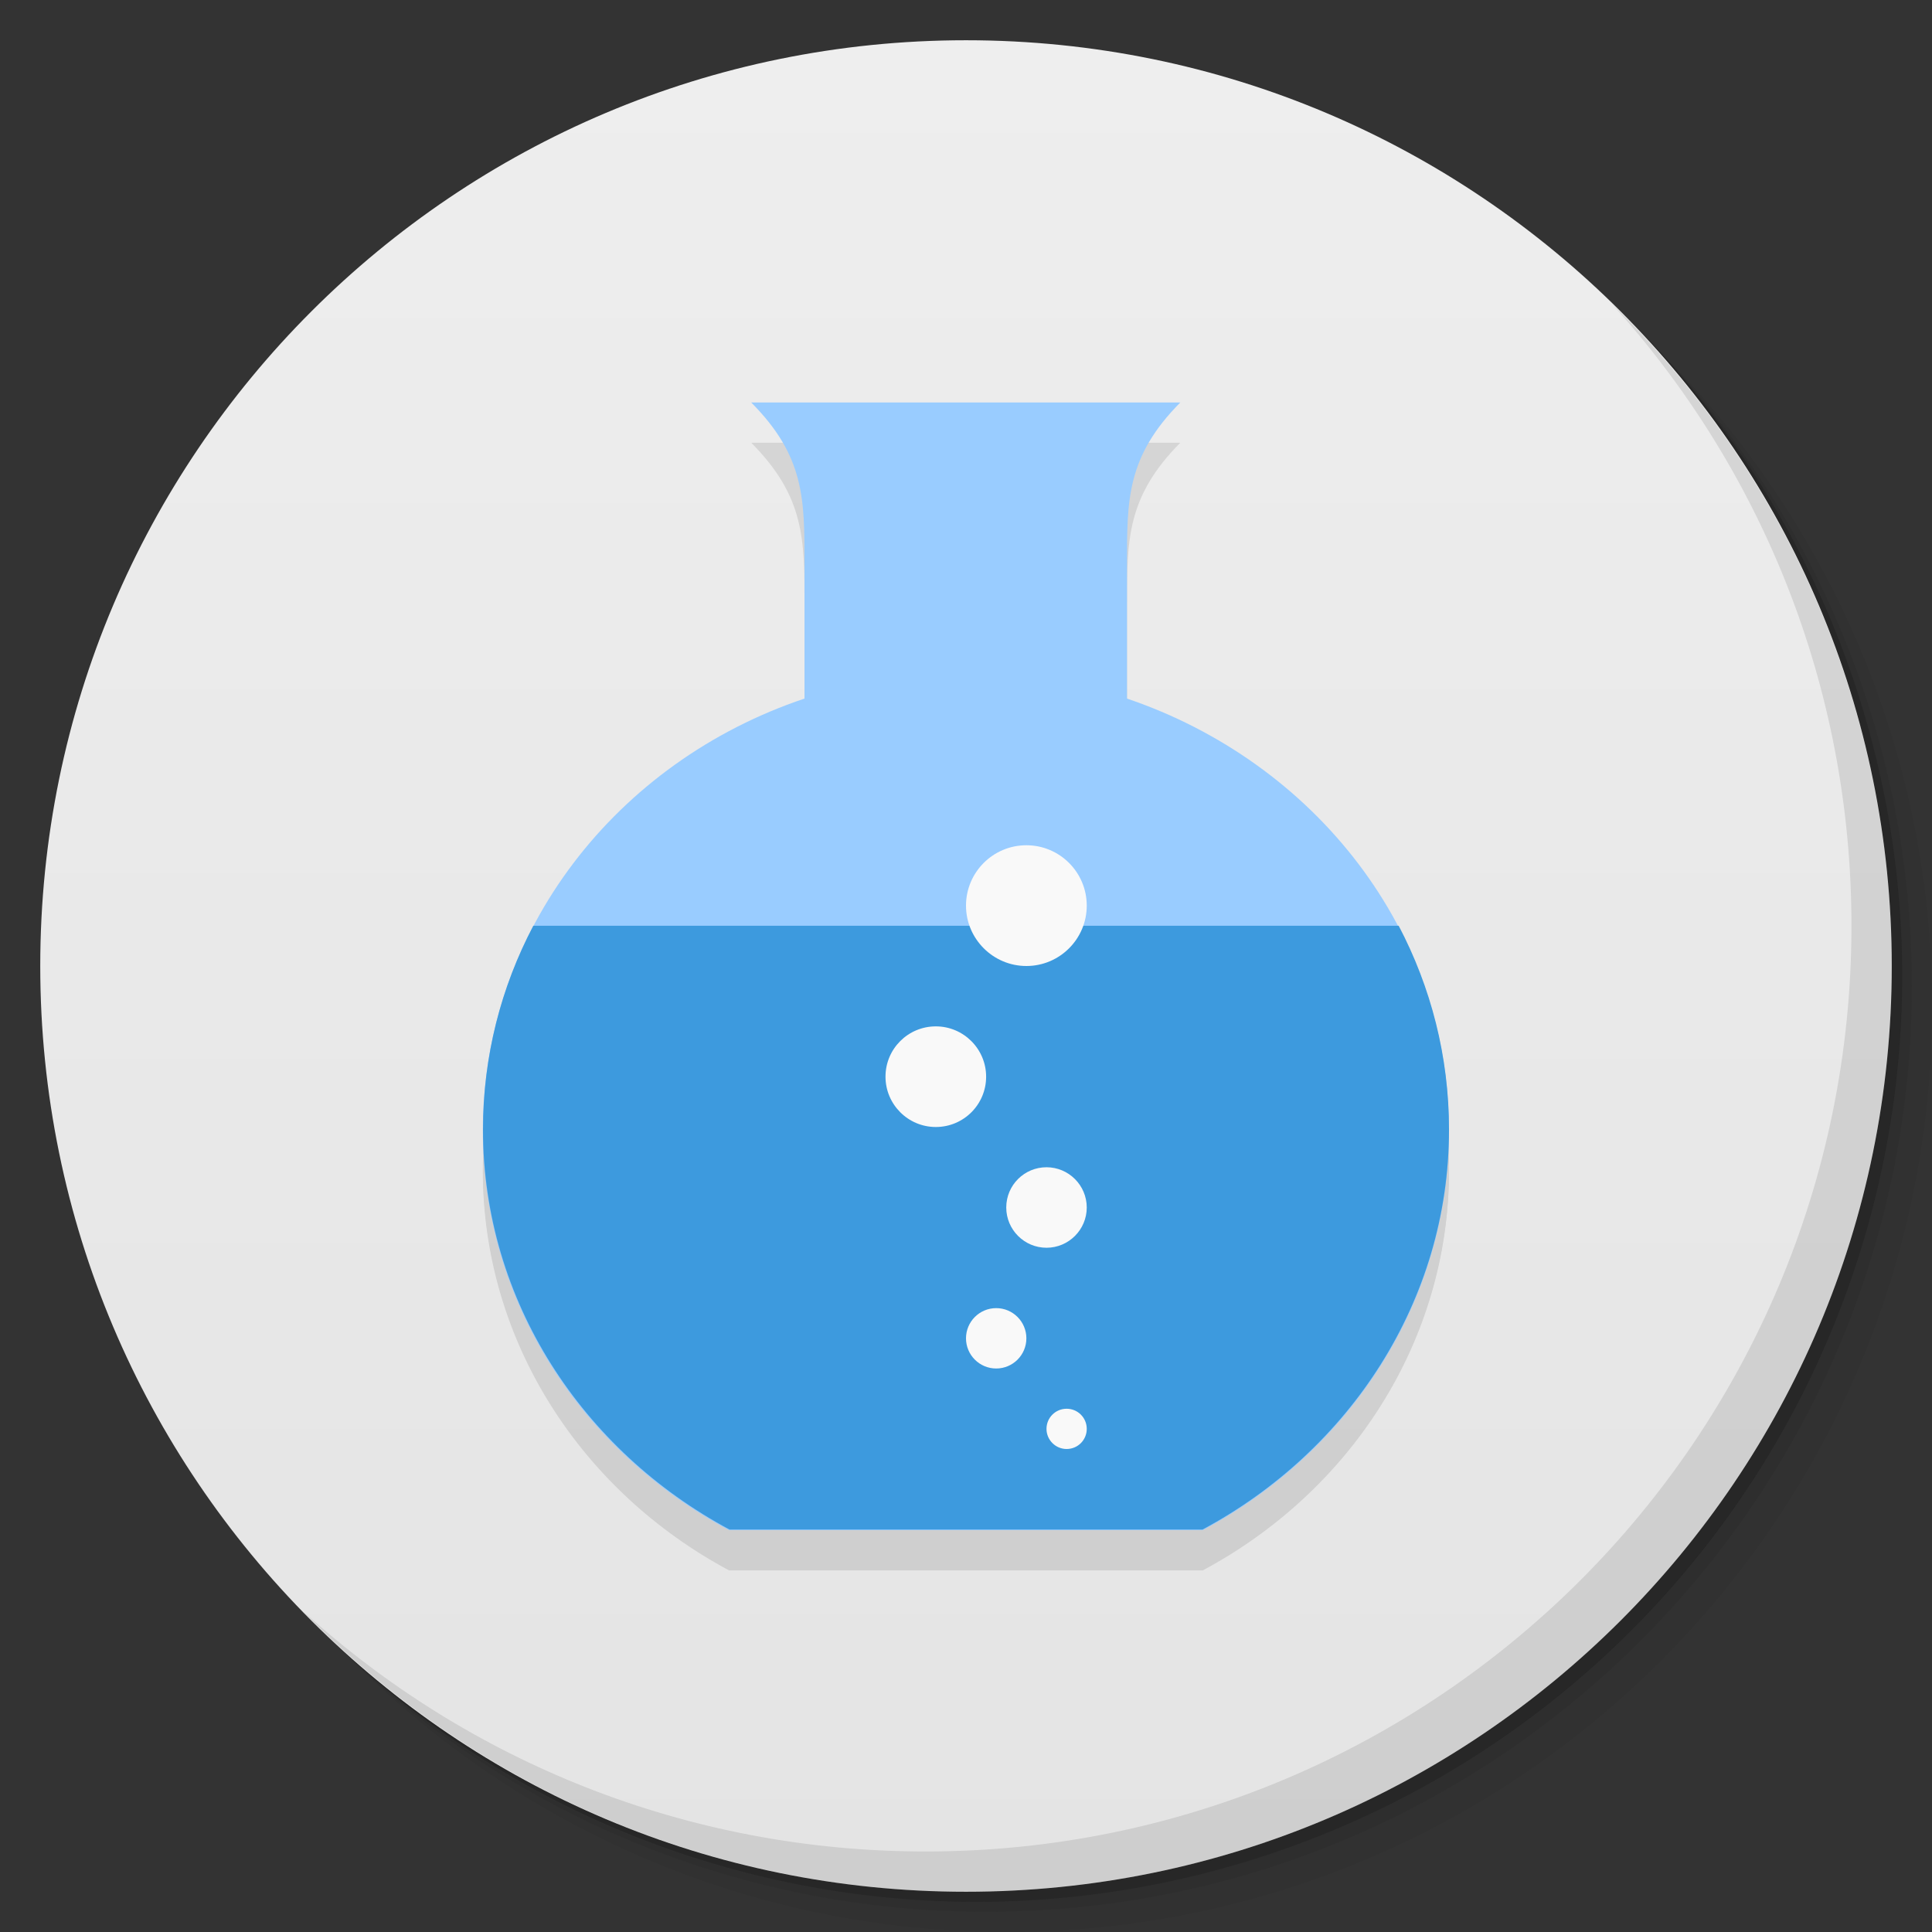 <svg viewBox="0 0 48 48"><rect x="0" y="0" width="48" height="48" fill="#333333" stroke="none"/><defs><linearGradient id="linearGradient3764" x1="1" x2="47" gradientUnits="userSpaceOnUse" gradientTransform="matrix(0,-1,1,0,-1.5e-6,48)"><stop stop-color="#e4e4e4" stop-opacity="1"/><stop offset="1" stop-color="#eee" stop-opacity="1"/></linearGradient><clipPath id="clipPath-977786450"><g transform="translate(0,-1004.362)"><path d="m -24 13 c 0 1.105 -0.672 2 -1.5 2 -0.828 0 -1.5 -0.895 -1.5 -2 0 -1.105 0.672 -2 1.5 -2 0.828 0 1.5 0.895 1.5 2 z" transform="matrix(15.333,0,0,11.5,415,878.862)" fill="#1890d0"/></g></clipPath><clipPath id="clipPath-990351249"><g transform="translate(0,-1004.362)"><path d="m -24 13 c 0 1.105 -0.672 2 -1.5 2 -0.828 0 -1.5 -0.895 -1.5 -2 0 -1.105 0.672 -2 1.5 -2 0.828 0 1.5 0.895 1.5 2 z" transform="matrix(15.333,0,0,11.5,415,878.862)" fill="#1890d0"/></g></clipPath></defs><g><g transform="translate(0,-1004.362)"><path d="m 25 1006.36 c -12.703 0 -23 10.298 -23 23 0 6.367 2.601 12.12 6.781 16.281 4.085 3.712 9.514 5.969 15.469 5.969 12.703 0 23 -10.297 23 -23 0 -5.954 -2.256 -11.384 -5.969 -15.469 -4.165 -4.181 -9.914 -6.781 -16.281 -6.781 z m 16.281 6.781 c 3.854 4.113 6.219 9.637 6.219 15.719 0 12.703 -10.297 23 -23 23 -6.081 0 -11.606 -2.364 -15.719 -6.219 4.16 4.144 9.883 6.719 16.219 6.719 12.703 0 23 -10.297 23 -23 0 -6.335 -2.575 -12.06 -6.719 -16.219 z" opacity="0.05"/><path d="m 41.28 1013.14 c 3.712 4.085 5.969 9.514 5.969 15.469 0 12.703 -10.297 23 -23 23 -5.954 0 -11.384 -2.256 -15.469 -5.969 4.113 3.854 9.637 6.219 15.719 6.219 12.703 0 23 -10.297 23 -23 0 -6.081 -2.364 -11.606 -6.219 -15.719 z" opacity="0.1"/><path transform="matrix(15.333,0,0,11.5,415.25,879.112)" d="m -24 13 a 1.5 2 0 1 1 -3 0 1.5 2 0 1 1 3 0 z" opacity="0.2"/></g></g><g><path d="m 24 1 c 12.703 0 23 10.297 23 23 c 0 12.703 -10.297 23 -23 23 -12.703 0 -23 -10.297 -23 -23 0 -12.703 10.297 -23 23 -23 z" fill="url(#linearGradient3764)" fill-opacity="1"/></g><g/><g><g clip-path="url(#clipPath-977786450)"><g transform="translate(0,1)"><g opacity="0.1"><!-- color: #eeeeee --><g><path d="m 18.664 10 c 1.332 1.34 1.324 2.406 1.324 4.02 l 0 3.336 c -4.66 1.563 -7.992 5.77 -7.992 10.734 c 0 4.258 2.469 7.973 6.117 9.926 l 11.77 0 c 3.648 -1.953 6.117 -5.668 6.117 -9.926 c 0 -4.953 -3.344 -9.156 -8 -10.734 l 0 -3.336 c 0 -1.605 -0.008 -2.676 1.324 -4.02 l -10.664 0 m 0.008 0" fill="#000" stroke="none" fill-rule="nonzero" fill-opacity="1"/><path d="m 13.25 23 c -0.801 1.523 -1.25 3.242 -1.25 5.063 c 0 4.254 2.477 7.984 6.125 9.938 l 11.75 0 c 3.648 -1.953 6.125 -5.684 6.125 -9.938 c 0 -1.82 -0.449 -3.539 -1.25 -5.063 m -21.5 0" fill="#000" stroke="none" fill-rule="nonzero" fill-opacity="1"/><path d="m 27 35.5 c 0 0.277 -0.223 0.5 -0.5 0.5 c -0.277 0 -0.5 -0.227 -0.5 -0.5 c 0 -0.277 0.223 -0.5 0.5 -0.5 c 0.277 0 0.5 0.223 0.5 0.5 m 0 0" fill="#000" stroke="none" fill-rule="nonzero" fill-opacity="1"/><path d="m 25.5 33.25 c 0 0.414 -0.336 0.75 -0.75 0.75 c -0.414 0 -0.75 -0.336 -0.75 -0.75 c 0 -0.414 0.336 -0.75 0.75 -0.75 c 0.414 0 0.75 0.336 0.75 0.75 m 0 0" fill="#000" stroke="none" fill-rule="nonzero" fill-opacity="1"/><path d="m 27 30 c 0 0.551 -0.449 1 -1 1 c -0.551 0 -1 -0.449 -1 -1 c 0 -0.555 0.449 -1 1 -1 c 0.551 0 1 0.449 1 1 m 0 0" fill="#000" stroke="none" fill-rule="nonzero" fill-opacity="1"/><path d="m 27 22.5 c 0 0.828 -0.672 1.5 -1.5 1.5 c -0.828 0 -1.5 -0.676 -1.5 -1.5 c 0 -0.828 0.672 -1.5 1.5 -1.5 c 0.828 0 1.5 0.672 1.5 1.5 m 0 0" fill="#000" stroke="none" fill-rule="nonzero" fill-opacity="1"/><path d="m 24.5 26.75 c 0 0.691 -0.559 1.25 -1.25 1.25 c -0.691 0 -1.25 -0.563 -1.25 -1.25 c 0 -0.691 0.559 -1.25 1.25 -1.25 c 0.691 0 1.25 0.563 1.25 1.25 m 0 0" fill="#000" stroke="none" fill-rule="nonzero" fill-opacity="1"/></g></g></g></g></g><g><g clip-path="url(#clipPath-990351249)"><!-- color: #eeeeee --><g><path d="m 18.664 10 c 1.332 1.34 1.324 2.406 1.324 4.02 l 0 3.336 c -4.66 1.563 -7.992 5.77 -7.992 10.734 c 0 4.258 2.469 7.973 6.117 9.926 l 11.77 0 c 3.648 -1.953 6.117 -5.668 6.117 -9.926 c 0 -4.953 -3.344 -9.156 -8 -10.734 l 0 -3.336 c 0 -1.605 -0.008 -2.676 1.324 -4.02 l -10.664 0 m 0.008 0" fill="#9cf" stroke="none" fill-rule="nonzero" fill-opacity="1"/><path d="m 13.25 23 c -0.801 1.523 -1.25 3.242 -1.25 5.063 c 0 4.254 2.477 7.984 6.125 9.938 l 11.75 0 c 3.648 -1.953 6.125 -5.684 6.125 -9.938 c 0 -1.82 -0.449 -3.539 -1.25 -5.063 m -21.5 0" fill="#3d9ade" stroke="none" fill-rule="nonzero" fill-opacity="1"/><path d="m 27 35.5 c 0 0.277 -0.223 0.5 -0.5 0.5 c -0.277 0 -0.5 -0.227 -0.5 -0.5 c 0 -0.277 0.223 -0.5 0.5 -0.5 c 0.277 0 0.5 0.223 0.5 0.5 m 0 0" fill="#f9f9f9" stroke="none" fill-rule="nonzero" fill-opacity="1"/><path d="m 25.5 33.25 c 0 0.414 -0.336 0.75 -0.75 0.75 c -0.414 0 -0.75 -0.336 -0.75 -0.75 c 0 -0.414 0.336 -0.75 0.75 -0.75 c 0.414 0 0.75 0.336 0.75 0.75 m 0 0" fill="#f9f9f9" stroke="none" fill-rule="nonzero" fill-opacity="1"/><path d="m 27 30 c 0 0.551 -0.449 1 -1 1 c -0.551 0 -1 -0.449 -1 -1 c 0 -0.555 0.449 -1 1 -1 c 0.551 0 1 0.449 1 1 m 0 0" fill="#f9f9f9" stroke="none" fill-rule="nonzero" fill-opacity="1"/><path d="m 27 22.5 c 0 0.828 -0.672 1.5 -1.5 1.5 c -0.828 0 -1.5 -0.676 -1.5 -1.5 c 0 -0.828 0.672 -1.5 1.5 -1.5 c 0.828 0 1.5 0.672 1.5 1.5 m 0 0" fill="#f9f9f9" stroke="none" fill-rule="nonzero" fill-opacity="1"/><path d="m 24.5 26.75 c 0 0.691 -0.559 1.25 -1.25 1.25 c -0.691 0 -1.25 -0.563 -1.25 -1.25 c 0 -0.691 0.559 -1.25 1.25 -1.25 c 0.691 0 1.25 0.563 1.25 1.25 m 0 0" fill="#f9f9f9" stroke="none" fill-rule="nonzero" fill-opacity="1"/></g></g></g><g><path d="m 40.03 7.531 c 3.712 4.084 5.969 9.514 5.969 15.469 0 12.703 -10.297 23 -23 23 c -5.954 0 -11.384 -2.256 -15.469 -5.969 4.178 4.291 10.01 6.969 16.469 6.969 c 12.703 0 23 -10.298 23 -23 0 -6.462 -2.677 -12.291 -6.969 -16.469 z" opacity="0.1"/></g></svg>